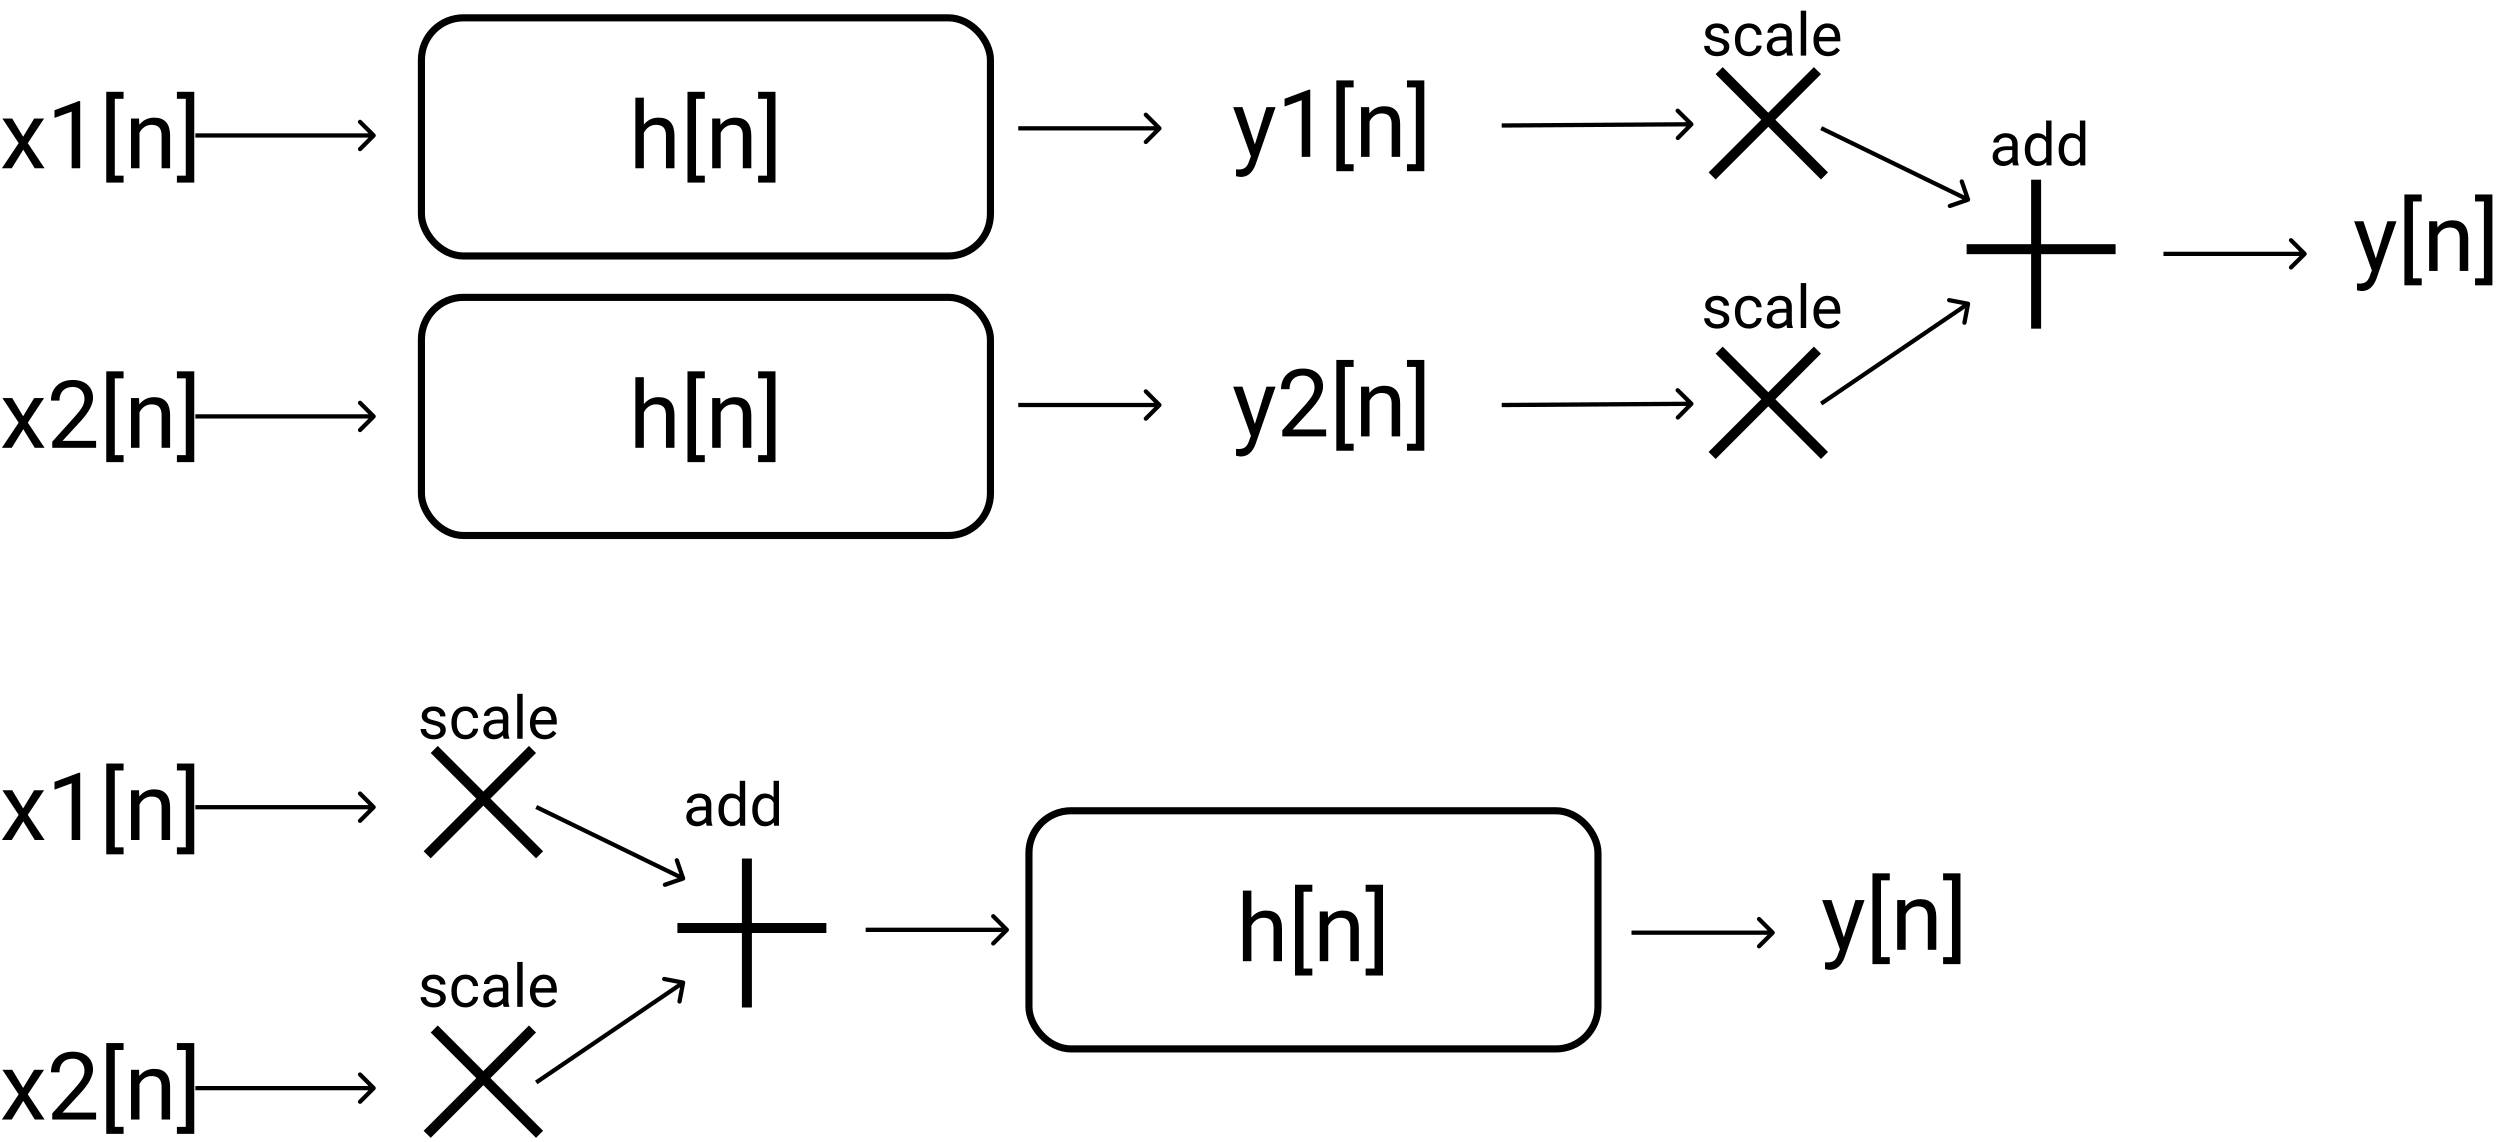 <svg width="1753" height="801" viewBox="0 0 1753 801" fill="none" xmlns="http://www.w3.org/2000/svg">
<path d="M16.21 291.86L23.944 279.131H30.905L19.497 296.372L31.26 314H24.363L16.307 300.948L8.25 314H1.321L13.084 296.372L1.676 279.131H8.572L16.21 291.86ZM67.386 314H36.642V309.714L52.884 291.667C55.29 288.938 56.944 286.726 57.847 285.028C58.77 283.31 59.232 281.537 59.232 279.711C59.232 277.262 58.491 275.253 57.009 273.685C55.526 272.116 53.55 271.332 51.079 271.332C48.114 271.332 45.805 272.181 44.15 273.878C42.518 275.554 41.701 277.896 41.701 280.903H35.739C35.739 276.585 37.125 273.094 39.897 270.43C42.69 267.766 46.417 266.434 51.079 266.434C55.44 266.434 58.889 267.583 61.424 269.882C63.959 272.159 65.227 275.199 65.227 279.002C65.227 283.621 62.283 289.121 56.397 295.502L43.828 309.134H67.386V314ZM86.657 265.273H80.502V319.156H86.657V324.055H74.508V260.375H86.657V265.273ZM97.485 279.131L97.679 283.514C100.343 280.162 103.823 278.486 108.12 278.486C115.489 278.486 119.206 282.644 119.271 290.958V314H113.309V290.926C113.287 288.412 112.707 286.554 111.568 285.351C110.451 284.147 108.7 283.546 106.315 283.546C104.382 283.546 102.685 284.062 101.224 285.093C99.763 286.124 98.624 287.478 97.808 289.153V314H91.846V279.131H97.485ZM124.04 260.375H136.222V324.055H124.04V319.156H130.26V265.273H124.04V260.375Z" fill="black"/>
<path d="M1665.92 181.267L1674.04 155.131H1680.42L1666.4 195.382C1664.23 201.183 1660.79 204.083 1656.06 204.083L1654.93 203.986L1652.71 203.567V198.733L1654.32 198.862C1656.34 198.862 1657.91 198.454 1659.02 197.638C1660.16 196.821 1661.1 195.328 1661.83 193.158L1663.15 189.613L1650.71 155.131H1657.22L1665.92 181.267ZM1698.11 141.273H1691.96V195.156H1698.11V200.055H1685.96V136.375H1698.11V141.273ZM1708.94 155.131L1709.14 159.514C1711.8 156.162 1715.28 154.486 1719.58 154.486C1726.95 154.486 1730.66 158.644 1730.73 166.958V190H1724.77V166.926C1724.74 164.412 1724.16 162.554 1723.03 161.351C1721.91 160.147 1720.16 159.546 1717.77 159.546C1715.84 159.546 1714.14 160.062 1712.68 161.093C1711.22 162.124 1710.08 163.478 1709.26 165.153V190H1703.3V155.131H1708.94ZM1735.5 136.375H1747.68V200.055H1735.5V195.156H1741.72V141.273H1735.5V136.375Z" fill="black"/>
<path d="M451.474 283.353C454.116 280.108 457.554 278.486 461.786 278.486C469.155 278.486 472.872 282.644 472.937 290.958V314H466.975V290.926C466.953 288.412 466.373 286.554 465.234 285.351C464.117 284.147 462.366 283.546 459.981 283.546C458.048 283.546 456.351 284.062 454.89 285.093C453.429 286.124 452.29 287.478 451.474 289.153V314H445.512V264.5H451.474V283.353ZM494.206 265.273H488.051V319.156H494.206V324.055H482.057V260.375H494.206V265.273ZM505.034 279.131L505.228 283.514C507.892 280.162 511.372 278.486 515.669 278.486C523.038 278.486 526.755 282.644 526.819 290.958V314H520.857V290.926C520.836 288.412 520.256 286.554 519.117 285.351C518 284.147 516.249 283.546 513.864 283.546C511.931 283.546 510.233 284.062 508.772 285.093C507.312 286.124 506.173 287.478 505.356 289.153V314H499.395V279.131H505.034ZM531.589 260.375H543.771V324.055H531.589V319.156H537.809V265.273H531.589V260.375Z" fill="black"/>
<path d="M879.92 297.267L888.041 271.131H894.422L880.403 311.382C878.233 317.183 874.785 320.083 870.059 320.083L868.931 319.986L866.707 319.567V314.733L868.318 314.862C870.338 314.862 871.906 314.454 873.023 313.638C874.162 312.821 875.097 311.328 875.827 309.158L877.148 305.613L864.709 271.131H871.219L879.92 297.267ZM929.903 306H899.159V301.714L915.401 283.667C917.808 280.938 919.462 278.726 920.364 277.028C921.288 275.31 921.75 273.537 921.75 271.711C921.75 269.262 921.009 267.253 919.526 265.685C918.044 264.116 916.067 263.332 913.597 263.332C910.632 263.332 908.322 264.181 906.668 265.878C905.035 267.554 904.219 269.896 904.219 272.903H898.257C898.257 268.585 899.643 265.094 902.414 262.43C905.207 259.766 908.935 258.434 913.597 258.434C917.958 258.434 921.406 259.583 923.941 261.882C926.477 264.159 927.744 267.199 927.744 271.002C927.744 275.621 924.801 281.121 918.914 287.502L906.346 301.134H929.903V306ZM949.175 257.273H943.02V311.156H949.175V316.055H937.025V252.375H949.175V257.273ZM960.003 271.131L960.196 275.514C962.86 272.162 966.341 270.486 970.638 270.486C978.007 270.486 981.724 274.644 981.788 282.958V306H975.826V282.926C975.805 280.412 975.225 278.554 974.086 277.351C972.969 276.147 971.218 275.546 968.833 275.546C966.899 275.546 965.202 276.062 963.741 277.093C962.28 278.124 961.142 279.478 960.325 281.153V306H954.363V271.131H960.003ZM986.558 252.375H998.739V316.055H986.558V311.156H992.777V257.273H986.558V252.375Z" fill="black"/>
<rect x="295.5" y="208.5" width="399" height="167" rx="29.5" stroke="black" stroke-width="5"/>
<path d="M263.061 293.061C263.646 292.475 263.646 291.525 263.061 290.939L253.515 281.393C252.929 280.808 251.979 280.808 251.393 281.393C250.808 281.979 250.808 282.929 251.393 283.515L259.879 292L251.393 300.485C250.808 301.071 250.808 302.021 251.393 302.607C251.979 303.192 252.929 303.192 253.515 302.607L263.061 293.061ZM137 293.5H262V290.5H137V293.5Z" fill="black"/>
<path d="M814.061 285.061C814.646 284.475 814.646 283.525 814.061 282.939L804.515 273.393C803.929 272.808 802.979 272.808 802.393 273.393C801.808 273.979 801.808 274.929 802.393 275.515L810.879 284L802.393 292.485C801.808 293.071 801.808 294.021 802.393 294.607C802.979 295.192 803.929 295.192 804.515 294.607L814.061 285.061ZM714 285.5H813V282.5H714V285.5Z" fill="black"/>
<path d="M1617.06 179.061C1617.65 178.475 1617.65 177.525 1617.06 176.939L1607.51 167.393C1606.93 166.808 1605.98 166.808 1605.39 167.393C1604.81 167.979 1604.81 168.929 1605.39 169.515L1613.88 178L1605.39 186.485C1604.81 187.071 1604.81 188.021 1605.39 188.607C1605.98 189.192 1606.93 189.192 1607.51 188.607L1617.06 179.061ZM1517 179.5H1616V176.5H1517V179.5Z" fill="black"/>
<path d="M16.21 95.86L23.944 83.131H30.905L19.497 100.372L31.26 118H24.363L16.307 104.948L8.25 118H1.321L13.084 100.372L1.676 83.131H8.572L16.21 95.86ZM56.235 118H50.241V78.265L38.221 82.68V77.266L55.301 70.853H56.235V118ZM86.657 69.273H80.502V123.156H86.657V128.055H74.508V64.375H86.657V69.273ZM97.485 83.131L97.679 87.514C100.343 84.162 103.823 82.486 108.12 82.486C115.489 82.486 119.206 86.644 119.271 94.958V118H113.309V94.926C113.287 92.412 112.707 90.554 111.568 89.351C110.451 88.147 108.7 87.546 106.315 87.546C104.382 87.546 102.685 88.061 101.224 89.093C99.763 90.124 98.624 91.478 97.808 93.153V118H91.846V83.131H97.485ZM124.04 64.375H136.222V128.055H124.04V123.156H130.26V69.273H124.04V64.375Z" fill="black"/>
<path d="M451.474 87.353C454.116 84.108 457.554 82.486 461.786 82.486C469.155 82.486 472.872 86.644 472.937 94.958V118H466.975V94.926C466.953 92.412 466.373 90.554 465.234 89.351C464.117 88.147 462.366 87.546 459.981 87.546C458.048 87.546 456.351 88.061 454.89 89.093C453.429 90.124 452.29 91.478 451.474 93.153V118H445.512V68.5H451.474V87.353ZM494.206 69.273H488.051V123.156H494.206V128.055H482.057V64.375H494.206V69.273ZM505.034 83.131L505.228 87.514C507.892 84.162 511.372 82.486 515.669 82.486C523.038 82.486 526.755 86.644 526.819 94.958V118H520.857V94.926C520.836 92.412 520.256 90.554 519.117 89.351C518 88.147 516.249 87.546 513.864 87.546C511.931 87.546 510.233 88.061 508.772 89.093C507.312 90.124 506.173 91.478 505.356 93.153V118H499.395V83.131H505.034ZM531.589 64.375H543.771V128.055H531.589V123.156H537.809V69.273H531.589V64.375Z" fill="black"/>
<path d="M879.92 101.267L888.041 75.131H894.422L880.403 115.382C878.233 121.183 874.785 124.083 870.059 124.083L868.931 123.986L866.707 123.567V118.733L868.318 118.862C870.338 118.862 871.906 118.454 873.023 117.638C874.162 116.821 875.097 115.328 875.827 113.158L877.148 109.613L864.709 75.131H871.219L879.92 101.267ZM918.753 110H912.759V70.265L900.738 74.68V69.266L917.818 62.852H918.753V110ZM949.175 61.273H943.02V115.156H949.175V120.055H937.025V56.375H949.175V61.273ZM960.003 75.131L960.196 79.514C962.86 76.162 966.341 74.486 970.638 74.486C978.007 74.486 981.724 78.644 981.788 86.958V110H975.826V86.926C975.805 84.412 975.225 82.554 974.086 81.351C972.969 80.147 971.218 79.546 968.833 79.546C966.899 79.546 965.202 80.061 963.741 81.093C962.28 82.124 961.142 83.478 960.325 85.153V110H954.363V75.131H960.003ZM986.558 56.375H998.739V120.055H986.558V115.156H992.777V61.273H986.558V56.375Z" fill="black"/>
<rect x="295.5" y="12.5" width="399" height="167" rx="29.5" stroke="black" stroke-width="5"/>
<path d="M263.061 96.061C263.646 95.475 263.646 94.525 263.061 93.939L253.515 84.393C252.929 83.808 251.979 83.808 251.393 84.393C250.808 84.979 250.808 85.929 251.393 86.515L259.879 95L251.393 103.485C250.808 104.071 250.808 105.021 251.393 105.607C251.979 106.192 252.929 106.192 253.515 105.607L263.061 96.061ZM137 96.5H262V93.5H137V96.5Z" fill="black"/>
<path d="M814.061 91.061C814.646 90.475 814.646 89.525 814.061 88.939L804.515 79.393C803.929 78.808 802.979 78.808 802.393 79.393C801.808 79.979 801.808 80.929 802.393 81.515L810.879 90L802.393 98.485C801.808 99.071 801.808 100.021 802.393 100.607C802.979 101.192 803.929 101.192 804.515 100.607L814.061 91.061ZM714 91.5H813V88.5H714V91.5Z" fill="black"/>
<path d="M1187.07 88.184C1187.65 87.595 1187.64 86.645 1187.05 86.063L1177.45 76.58C1176.86 75.998 1175.91 76.004 1175.33 76.594C1174.74 77.183 1174.75 78.133 1175.34 78.715L1183.88 87.145L1175.45 95.685C1174.87 96.275 1174.87 97.225 1175.46 97.806C1176.05 98.388 1177 98.382 1177.59 97.793L1187.07 88.184ZM1053.01 89.5L1186.01 88.631L1185.99 85.631L1052.99 86.5L1053.01 89.5Z" fill="black"/>
<path d="M1380.49 141.418C1381.27 141.148 1381.69 140.294 1381.42 139.51L1377.01 126.75C1376.74 125.967 1375.89 125.551 1375.1 125.821C1374.32 126.092 1373.91 126.946 1374.18 127.729L1378.09 139.072L1366.75 142.988C1365.97 143.258 1365.55 144.112 1365.82 144.895C1366.09 145.678 1366.95 146.094 1367.73 145.824L1380.49 141.418ZM1276.34 91.218L1379.34 141.349L1380.66 138.651L1277.66 88.52L1276.34 91.218Z" fill="black"/>
<path d="M1381.47 213.281C1381.63 212.467 1381.09 211.682 1380.28 211.527L1367.02 208.997C1366.21 208.842 1365.42 209.376 1365.27 210.189C1365.11 211.003 1365.64 211.789 1366.46 211.944L1378.25 214.192L1376 225.98C1375.84 226.794 1376.38 227.579 1377.19 227.734C1378 227.89 1378.79 227.356 1378.94 226.542L1381.47 213.281ZM1277.84 284.241L1380.84 214.241L1379.16 211.759L1276.16 281.759L1277.84 284.241Z" fill="black"/>
<line x1="1205.47" y1="49.525" x2="1279.33" y2="123.382" stroke="black" stroke-width="7"/>
<line x1="1200.53" y1="123.382" x2="1274.38" y2="49.525" stroke="black" stroke-width="7"/>
<path d="M1187.07 284.184C1187.65 283.595 1187.64 282.645 1187.05 282.063L1177.45 272.58C1176.86 271.998 1175.91 272.004 1175.33 272.594C1174.74 273.183 1174.75 274.133 1175.34 274.715L1183.88 283.145L1175.45 291.685C1174.87 292.275 1174.87 293.224 1175.46 293.806C1176.05 294.388 1177 294.382 1177.59 293.793L1187.07 284.184ZM1053.01 285.5L1186.01 284.631L1185.99 281.631L1052.99 282.5L1053.01 285.5Z" fill="black"/>
<line x1="1205.47" y1="245.525" x2="1279.33" y2="319.382" stroke="black" stroke-width="7"/>
<line x1="1200.53" y1="319.382" x2="1274.38" y2="245.525" stroke="black" stroke-width="7"/>
<line x1="475" y1="650.725" x2="579.45" y2="650.725" stroke="black" stroke-width="7"/>
<line x1="523.725" y1="706.45" x2="523.725" y2="602" stroke="black" stroke-width="7"/>
<line x1="1379" y1="174.725" x2="1483.45" y2="174.725" stroke="black" stroke-width="7"/>
<line x1="1427.72" y1="230.45" x2="1427.72" y2="126" stroke="black" stroke-width="7"/>
<path d="M16.21 762.86L23.944 750.131H30.905L19.497 767.372L31.26 785H24.363L16.307 771.948L8.25 785H1.321L13.084 767.372L1.676 750.131H8.572L16.21 762.86ZM67.386 785H36.642V780.714L52.884 762.667C55.29 759.938 56.944 757.726 57.847 756.028C58.77 754.31 59.232 752.537 59.232 750.711C59.232 748.262 58.491 746.253 57.009 744.685C55.526 743.116 53.55 742.332 51.079 742.332C48.114 742.332 45.805 743.181 44.15 744.878C42.518 746.554 41.701 748.896 41.701 751.903H35.739C35.739 747.585 37.125 744.094 39.897 741.43C42.69 738.766 46.417 737.434 51.079 737.434C55.44 737.434 58.889 738.583 61.424 740.882C63.959 743.159 65.227 746.199 65.227 750.002C65.227 754.621 62.283 760.121 56.397 766.502L43.828 780.134H67.386V785ZM86.657 736.273H80.502V790.156H86.657V795.055H74.508V731.375H86.657V736.273ZM97.485 750.131L97.679 754.514C100.343 751.162 103.823 749.486 108.12 749.486C115.489 749.486 119.206 753.644 119.271 761.958V785H113.309V761.926C113.287 759.412 112.707 757.554 111.568 756.351C110.451 755.147 108.7 754.546 106.315 754.546C104.382 754.546 102.685 755.062 101.224 756.093C99.763 757.124 98.624 758.478 97.808 760.153V785H91.846V750.131H97.485ZM124.04 731.375H136.222V795.055H124.04V790.156H130.26V736.273H124.04V731.375Z" fill="black"/>
<path d="M1292.92 657.267L1301.04 631.131H1307.42L1293.4 671.382C1291.23 677.183 1287.79 680.083 1283.06 680.083L1281.93 679.986L1279.71 679.567V674.733L1281.32 674.862C1283.34 674.862 1284.91 674.454 1286.02 673.638C1287.16 672.821 1288.1 671.328 1288.83 669.158L1290.15 665.613L1277.71 631.131H1284.22L1292.92 657.267ZM1325.11 617.273H1318.96V671.156H1325.11V676.055H1312.96V612.375H1325.11V617.273ZM1335.94 631.131L1336.14 635.514C1338.8 632.162 1342.28 630.486 1346.58 630.486C1353.95 630.486 1357.66 634.644 1357.73 642.958V666H1351.77V642.926C1351.74 640.412 1351.16 638.554 1350.03 637.351C1348.91 636.147 1347.16 635.546 1344.77 635.546C1342.84 635.546 1341.14 636.062 1339.68 637.093C1338.22 638.124 1337.08 639.478 1336.26 641.153V666H1330.3V631.131H1335.94ZM1362.5 612.375H1374.68V676.055H1362.5V671.156H1368.72V617.273H1362.5V612.375Z" fill="black"/>
<path d="M495.57 579C495.352 578.562 495.174 577.783 495.037 576.662C493.273 578.494 491.168 579.41 488.721 579.41C486.533 579.41 484.735 578.795 483.327 577.564C481.933 576.32 481.235 574.748 481.235 572.848C481.235 570.537 482.11 568.746 483.86 567.475C485.624 566.189 488.099 565.547 491.284 565.547H494.976V563.804C494.976 562.478 494.579 561.425 493.786 560.646C492.993 559.853 491.824 559.456 490.279 559.456C488.926 559.456 487.791 559.798 486.875 560.481C485.959 561.165 485.501 561.992 485.501 562.963H481.687C481.687 561.855 482.076 560.789 482.855 559.764C483.648 558.725 484.715 557.904 486.055 557.303C487.408 556.701 488.892 556.4 490.505 556.4C493.062 556.4 495.064 557.043 496.514 558.328C497.963 559.6 498.715 561.356 498.77 563.599V573.812C498.77 575.849 499.029 577.469 499.549 578.672V579H495.57ZM489.274 576.108C490.464 576.108 491.592 575.801 492.658 575.186C493.725 574.57 494.497 573.771 494.976 572.786V568.233H492.002C487.354 568.233 485.029 569.594 485.029 572.314C485.029 573.504 485.426 574.434 486.219 575.104C487.012 575.773 488.03 576.108 489.274 576.108ZM503.794 567.721C503.794 564.316 504.601 561.582 506.214 559.518C507.827 557.439 509.939 556.4 512.551 556.4C515.148 556.4 517.206 557.289 518.724 559.066V547.5H522.518V579H519.031L518.847 576.621C517.329 578.48 515.217 579.41 512.51 579.41C509.939 579.41 507.841 578.357 506.214 576.252C504.601 574.146 503.794 571.398 503.794 568.008V567.721ZM507.588 568.151C507.588 570.667 508.107 572.636 509.146 574.058C510.186 575.479 511.621 576.19 513.453 576.19C515.859 576.19 517.616 575.11 518.724 572.95V562.758C517.589 560.666 515.846 559.62 513.494 559.62C511.635 559.62 510.186 560.338 509.146 561.773C508.107 563.209 507.588 565.335 507.588 568.151ZM527.501 567.721C527.501 564.316 528.308 561.582 529.921 559.518C531.534 557.439 533.646 556.4 536.258 556.4C538.855 556.4 540.913 557.289 542.431 559.066V547.5H546.225V579H542.738L542.554 576.621C541.036 578.48 538.924 579.41 536.217 579.41C533.646 579.41 531.548 578.357 529.921 576.252C528.308 574.146 527.501 571.398 527.501 568.008V567.721ZM531.295 568.151C531.295 570.667 531.814 572.636 532.854 574.058C533.893 575.479 535.328 576.19 537.16 576.19C539.566 576.19 541.323 575.11 542.431 572.95V562.758C541.296 560.666 539.553 559.62 537.201 559.62C535.342 559.62 533.893 560.338 532.854 561.773C531.814 563.209 531.295 565.335 531.295 568.151Z" fill="black"/>
<path d="M1411.57 116C1411.35 115.562 1411.17 114.783 1411.04 113.662C1409.27 115.494 1407.17 116.41 1404.72 116.41C1402.53 116.41 1400.74 115.795 1399.33 114.564C1397.93 113.32 1397.24 111.748 1397.24 109.848C1397.24 107.537 1398.11 105.746 1399.86 104.475C1401.62 103.189 1404.1 102.547 1407.28 102.547H1410.98V100.804C1410.98 99.478 1410.58 98.425 1409.79 97.645C1408.99 96.853 1407.82 96.456 1406.28 96.456C1404.93 96.456 1403.79 96.798 1402.88 97.481C1401.96 98.165 1401.5 98.992 1401.5 99.963H1397.69C1397.69 98.856 1398.08 97.789 1398.86 96.764C1399.65 95.725 1400.71 94.904 1402.05 94.303C1403.41 93.701 1404.89 93.4 1406.5 93.4C1409.06 93.4 1411.06 94.043 1412.51 95.328C1413.96 96.6 1414.71 98.356 1414.77 100.599V110.812C1414.77 112.849 1415.03 114.469 1415.55 115.672V116H1411.57ZM1405.27 113.108C1406.46 113.108 1407.59 112.801 1408.66 112.186C1409.72 111.57 1410.5 110.771 1410.98 109.786V105.233H1408C1403.35 105.233 1401.03 106.594 1401.03 109.314C1401.03 110.504 1401.43 111.434 1402.22 112.104C1403.01 112.773 1404.03 113.108 1405.27 113.108ZM1419.79 104.721C1419.79 101.316 1420.6 98.582 1422.21 96.518C1423.83 94.439 1425.94 93.4 1428.55 93.4C1431.15 93.4 1433.21 94.289 1434.72 96.066V84.5H1438.52V116H1435.03L1434.85 113.621C1433.33 115.48 1431.22 116.41 1428.51 116.41C1425.94 116.41 1423.84 115.357 1422.21 113.252C1420.6 111.146 1419.79 108.398 1419.79 105.008V104.721ZM1423.59 105.151C1423.59 107.667 1424.11 109.636 1425.15 111.058C1426.19 112.479 1427.62 113.19 1429.45 113.19C1431.86 113.19 1433.62 112.11 1434.72 109.95V99.758C1433.59 97.666 1431.85 96.62 1429.49 96.62C1427.63 96.62 1426.19 97.338 1425.15 98.773C1424.11 100.209 1423.59 102.335 1423.59 105.151ZM1443.5 104.721C1443.5 101.316 1444.31 98.582 1445.92 96.518C1447.53 94.439 1449.65 93.4 1452.26 93.4C1454.86 93.4 1456.91 94.289 1458.43 96.066V84.5H1462.22V116H1458.74L1458.55 113.621C1457.04 115.48 1454.92 116.41 1452.22 116.41C1449.65 116.41 1447.55 115.357 1445.92 113.252C1444.31 111.146 1443.5 108.398 1443.5 105.008V104.721ZM1447.29 105.151C1447.29 107.667 1447.81 109.636 1448.85 111.058C1449.89 112.479 1451.33 113.19 1453.16 113.19C1455.57 113.19 1457.32 112.11 1458.43 109.95V99.758C1457.3 97.666 1455.55 96.62 1453.2 96.62C1451.34 96.62 1449.89 97.338 1448.85 98.773C1447.81 100.209 1447.29 102.335 1447.29 105.151Z" fill="black"/>
<path d="M1208.79 33.114C1208.79 32.089 1208.4 31.296 1207.62 30.735C1206.86 30.161 1205.51 29.669 1203.58 29.259C1201.67 28.849 1200.14 28.356 1199.01 27.782C1197.89 27.208 1197.05 26.524 1196.51 25.731C1195.97 24.939 1195.71 23.995 1195.71 22.901C1195.71 21.083 1196.47 19.545 1198 18.287C1199.55 17.029 1201.52 16.4 1203.91 16.4C1206.43 16.4 1208.46 17.05 1210.02 18.349C1211.59 19.648 1212.38 21.309 1212.38 23.332H1208.57C1208.57 22.293 1208.12 21.398 1207.23 20.645C1206.36 19.894 1205.25 19.518 1203.91 19.518C1202.53 19.518 1201.45 19.818 1200.67 20.42C1199.89 21.021 1199.5 21.808 1199.5 22.778C1199.5 23.694 1199.86 24.385 1200.59 24.85C1201.31 25.314 1202.62 25.759 1204.5 26.183C1206.41 26.606 1207.94 27.112 1209.12 27.7C1210.29 28.288 1211.16 28.999 1211.72 29.833C1212.3 30.653 1212.58 31.658 1212.58 32.848C1212.58 34.83 1211.79 36.423 1210.21 37.626C1208.62 38.815 1206.56 39.41 1204.03 39.41C1202.26 39.41 1200.68 39.096 1199.32 38.467C1197.95 37.838 1196.88 36.963 1196.1 35.842C1195.33 34.707 1194.95 33.483 1194.95 32.171H1198.74C1198.81 33.442 1199.32 34.454 1200.26 35.206C1201.22 35.944 1202.47 36.313 1204.03 36.313C1205.47 36.313 1206.62 36.026 1207.48 35.452C1208.35 34.864 1208.79 34.085 1208.79 33.114ZM1226.43 36.313C1227.78 36.313 1228.96 35.903 1229.98 35.083C1230.99 34.263 1231.55 33.237 1231.66 32.007H1235.25C1235.18 33.278 1234.74 34.488 1233.93 35.637C1233.13 36.785 1232.05 37.701 1230.69 38.385C1229.35 39.068 1227.93 39.41 1226.43 39.41C1223.41 39.41 1221 38.405 1219.21 36.395C1217.43 34.372 1216.54 31.61 1216.54 28.11V27.475C1216.54 25.314 1216.94 23.394 1217.73 21.712C1218.53 20.03 1219.66 18.725 1221.14 17.795C1222.63 16.865 1224.38 16.4 1226.41 16.4C1228.9 16.4 1230.96 17.145 1232.6 18.636C1234.25 20.126 1235.14 22.061 1235.25 24.439H1231.66C1231.55 23.004 1231 21.828 1230.02 20.912C1229.05 19.982 1227.84 19.518 1226.41 19.518C1224.48 19.518 1222.98 20.215 1221.92 21.609C1220.86 22.99 1220.34 24.993 1220.34 27.618V28.336C1220.34 30.893 1220.86 32.861 1221.92 34.242C1222.97 35.623 1224.47 36.313 1226.43 36.313ZM1253.21 39C1252.99 38.562 1252.81 37.783 1252.68 36.662C1250.91 38.494 1248.81 39.41 1246.36 39.41C1244.17 39.41 1242.38 38.795 1240.97 37.565C1239.57 36.32 1238.88 34.748 1238.88 32.848C1238.88 30.537 1239.75 28.746 1241.5 27.475C1243.26 26.189 1245.74 25.547 1248.92 25.547H1252.62V23.804C1252.62 22.477 1252.22 21.425 1251.43 20.645C1250.63 19.852 1249.46 19.456 1247.92 19.456C1246.57 19.456 1245.43 19.798 1244.52 20.481C1243.6 21.165 1243.14 21.992 1243.14 22.963H1239.33C1239.33 21.855 1239.72 20.789 1240.5 19.764C1241.29 18.725 1242.36 17.904 1243.7 17.303C1245.05 16.701 1246.53 16.4 1248.15 16.4C1250.7 16.4 1252.71 17.043 1254.15 18.328C1255.6 19.6 1256.36 21.356 1256.41 23.599V33.812C1256.41 35.849 1256.67 37.469 1257.19 38.672V39H1253.21ZM1246.92 36.108C1248.1 36.108 1249.23 35.801 1250.3 35.185C1251.37 34.57 1252.14 33.77 1252.62 32.786V28.233H1249.64C1244.99 28.233 1242.67 29.594 1242.67 32.315C1242.67 33.504 1243.07 34.434 1243.86 35.103C1244.65 35.773 1245.67 36.108 1246.92 36.108ZM1266.48 39H1262.69V7.5H1266.48V39ZM1281.78 39.41C1278.77 39.41 1276.32 38.426 1274.44 36.457C1272.55 34.475 1271.61 31.829 1271.61 28.52V27.823C1271.61 25.622 1272.02 23.66 1272.86 21.938C1273.71 20.201 1274.88 18.848 1276.38 17.877C1277.9 16.893 1279.54 16.4 1281.31 16.4C1284.19 16.4 1286.43 17.351 1288.03 19.251C1289.63 21.151 1290.43 23.872 1290.43 27.413V28.992H1275.4C1275.46 31.18 1276.09 32.95 1277.31 34.304C1278.54 35.644 1280.1 36.313 1281.98 36.313C1283.32 36.313 1284.46 36.04 1285.39 35.493C1286.32 34.946 1287.13 34.222 1287.83 33.319L1290.15 35.124C1288.29 37.981 1285.5 39.41 1281.78 39.41ZM1281.31 19.518C1279.78 19.518 1278.49 20.078 1277.45 21.199C1276.41 22.307 1275.77 23.865 1275.52 25.875H1286.64V25.588C1286.53 23.66 1286.01 22.17 1285.08 21.117C1284.15 20.051 1282.89 19.518 1281.31 19.518Z" fill="black"/>
<path d="M308.791 700.114C308.791 699.089 308.401 698.296 307.622 697.735C306.856 697.161 305.51 696.669 303.582 696.259C301.668 695.849 300.144 695.356 299.009 694.782C297.888 694.208 297.054 693.524 296.507 692.731C295.974 691.938 295.707 690.995 295.707 689.901C295.707 688.083 296.473 686.545 298.004 685.287C299.549 684.029 301.518 683.4 303.91 683.4C306.426 683.4 308.463 684.05 310.021 685.349C311.594 686.647 312.38 688.309 312.38 690.332H308.565C308.565 689.293 308.121 688.397 307.232 687.646C306.357 686.894 305.25 686.518 303.91 686.518C302.529 686.518 301.449 686.818 300.67 687.42C299.891 688.021 299.501 688.808 299.501 689.778C299.501 690.694 299.863 691.385 300.588 691.85C301.312 692.314 302.618 692.759 304.505 693.183C306.405 693.606 307.943 694.112 309.119 694.7C310.295 695.288 311.163 695.999 311.724 696.833C312.298 697.653 312.585 698.658 312.585 699.848C312.585 701.83 311.792 703.423 310.206 704.626C308.62 705.815 306.562 706.41 304.033 706.41C302.256 706.41 300.684 706.096 299.316 705.467C297.949 704.838 296.876 703.963 296.097 702.842C295.331 701.707 294.948 700.483 294.948 699.171H298.742C298.811 700.442 299.316 701.454 300.26 702.206C301.217 702.944 302.475 703.313 304.033 703.313C305.469 703.313 306.617 703.026 307.479 702.452C308.354 701.864 308.791 701.085 308.791 700.114ZM326.428 703.313C327.781 703.313 328.964 702.903 329.976 702.083C330.987 701.263 331.548 700.237 331.657 699.007H335.246C335.178 700.278 334.74 701.488 333.934 702.637C333.127 703.785 332.047 704.701 330.693 705.385C329.354 706.068 327.932 706.41 326.428 706.41C323.406 706.41 321 705.405 319.209 703.396C317.432 701.372 316.543 698.61 316.543 695.11V694.475C316.543 692.314 316.939 690.394 317.732 688.712C318.525 687.03 319.66 685.725 321.137 684.795C322.627 683.865 324.384 683.4 326.407 683.4C328.896 683.4 330.96 684.146 332.601 685.636C334.255 687.126 335.137 689.061 335.246 691.439H331.657C331.548 690.004 331.001 688.828 330.017 687.912C329.046 686.982 327.843 686.518 326.407 686.518C324.479 686.518 322.982 687.215 321.916 688.609C320.863 689.99 320.337 691.993 320.337 694.618V695.336C320.337 697.893 320.863 699.861 321.916 701.242C322.969 702.623 324.473 703.313 326.428 703.313ZM353.211 706C352.992 705.562 352.814 704.783 352.678 703.662C350.914 705.494 348.809 706.41 346.361 706.41C344.174 706.41 342.376 705.795 340.968 704.564C339.573 703.32 338.876 701.748 338.876 699.848C338.876 697.537 339.751 695.746 341.501 694.475C343.265 693.189 345.739 692.547 348.925 692.547H352.616V690.804C352.616 689.478 352.22 688.425 351.427 687.646C350.634 686.853 349.465 686.456 347.92 686.456C346.566 686.456 345.432 686.798 344.516 687.481C343.6 688.165 343.142 688.992 343.142 689.963H339.327C339.327 688.855 339.717 687.789 340.496 686.764C341.289 685.725 342.355 684.904 343.695 684.303C345.049 683.701 346.532 683.4 348.146 683.4C350.702 683.4 352.705 684.043 354.154 685.328C355.604 686.6 356.355 688.356 356.41 690.599V700.812C356.41 702.849 356.67 704.469 357.189 705.672V706H353.211ZM346.915 703.108C348.104 703.108 349.232 702.801 350.299 702.186C351.365 701.57 352.138 700.771 352.616 699.786V695.233H349.643C344.994 695.233 342.67 696.594 342.67 699.314C342.67 700.504 343.066 701.434 343.859 702.104C344.652 702.773 345.671 703.108 346.915 703.108ZM366.479 706H362.686V674.5H366.479V706ZM381.778 706.41C378.771 706.41 376.323 705.426 374.437 703.457C372.55 701.475 371.606 698.829 371.606 695.521V694.823C371.606 692.622 372.023 690.66 372.857 688.938C373.705 687.201 374.881 685.848 376.385 684.877C377.902 683.893 379.543 683.4 381.307 683.4C384.191 683.4 386.434 684.351 388.033 686.251C389.633 688.151 390.433 690.872 390.433 694.413V695.992H375.4C375.455 698.18 376.091 699.95 377.308 701.304C378.538 702.644 380.097 703.313 381.983 703.313C383.323 703.313 384.458 703.04 385.388 702.493C386.317 701.946 387.131 701.222 387.828 700.319L390.146 702.124C388.286 704.981 385.497 706.41 381.778 706.41ZM381.307 686.518C379.775 686.518 378.49 687.078 377.451 688.199C376.412 689.307 375.77 690.865 375.523 692.875H386.639V692.588C386.529 690.66 386.01 689.17 385.08 688.117C384.15 687.051 382.893 686.518 381.307 686.518Z" fill="black"/>
<path d="M1208.79 224.114C1208.79 223.089 1208.4 222.296 1207.62 221.735C1206.86 221.161 1205.51 220.669 1203.58 220.259C1201.67 219.849 1200.14 219.356 1199.01 218.782C1197.89 218.208 1197.05 217.524 1196.51 216.731C1195.97 215.938 1195.71 214.995 1195.71 213.901C1195.71 212.083 1196.47 210.545 1198 209.287C1199.55 208.029 1201.52 207.4 1203.91 207.4C1206.43 207.4 1208.46 208.05 1210.02 209.349C1211.59 210.647 1212.38 212.309 1212.38 214.332H1208.57C1208.57 213.293 1208.12 212.397 1207.23 211.646C1206.36 210.894 1205.25 210.518 1203.91 210.518C1202.53 210.518 1201.45 210.818 1200.67 211.42C1199.89 212.021 1199.5 212.808 1199.5 213.778C1199.5 214.694 1199.86 215.385 1200.59 215.85C1201.31 216.314 1202.62 216.759 1204.5 217.183C1206.41 217.606 1207.94 218.112 1209.12 218.7C1210.29 219.288 1211.16 219.999 1211.72 220.833C1212.3 221.653 1212.58 222.658 1212.58 223.848C1212.58 225.83 1211.79 227.423 1210.21 228.626C1208.62 229.815 1206.56 230.41 1204.03 230.41C1202.26 230.41 1200.68 230.096 1199.32 229.467C1197.95 228.838 1196.88 227.963 1196.1 226.842C1195.33 225.707 1194.95 224.483 1194.95 223.171H1198.74C1198.81 224.442 1199.32 225.454 1200.26 226.206C1201.22 226.944 1202.47 227.313 1204.03 227.313C1205.47 227.313 1206.62 227.026 1207.48 226.452C1208.35 225.864 1208.79 225.085 1208.79 224.114ZM1226.43 227.313C1227.78 227.313 1228.96 226.903 1229.98 226.083C1230.99 225.263 1231.55 224.237 1231.66 223.007H1235.25C1235.18 224.278 1234.74 225.488 1233.93 226.637C1233.13 227.785 1232.05 228.701 1230.69 229.385C1229.35 230.068 1227.93 230.41 1226.43 230.41C1223.41 230.41 1221 229.405 1219.21 227.396C1217.43 225.372 1216.54 222.61 1216.54 219.11V218.475C1216.54 216.314 1216.94 214.394 1217.73 212.712C1218.53 211.03 1219.66 209.725 1221.14 208.795C1222.63 207.865 1224.38 207.4 1226.41 207.4C1228.9 207.4 1230.96 208.146 1232.6 209.636C1234.25 211.126 1235.14 213.061 1235.25 215.439H1231.66C1231.55 214.004 1231 212.828 1230.02 211.912C1229.05 210.982 1227.84 210.518 1226.41 210.518C1224.48 210.518 1222.98 211.215 1221.92 212.609C1220.86 213.99 1220.34 215.993 1220.34 218.618V219.336C1220.34 221.893 1220.86 223.861 1221.92 225.242C1222.97 226.623 1224.47 227.313 1226.43 227.313ZM1253.21 230C1252.99 229.562 1252.81 228.783 1252.68 227.662C1250.91 229.494 1248.81 230.41 1246.36 230.41C1244.17 230.41 1242.38 229.795 1240.97 228.564C1239.57 227.32 1238.88 225.748 1238.88 223.848C1238.88 221.537 1239.75 219.746 1241.5 218.475C1243.26 217.189 1245.74 216.547 1248.92 216.547H1252.62V214.804C1252.62 213.478 1252.22 212.425 1251.43 211.646C1250.63 210.853 1249.46 210.456 1247.92 210.456C1246.57 210.456 1245.43 210.798 1244.52 211.481C1243.6 212.165 1243.14 212.992 1243.14 213.963H1239.33C1239.33 212.855 1239.72 211.789 1240.5 210.764C1241.29 209.725 1242.36 208.904 1243.7 208.303C1245.05 207.701 1246.53 207.4 1248.15 207.4C1250.7 207.4 1252.71 208.043 1254.15 209.328C1255.6 210.6 1256.36 212.356 1256.41 214.599V224.812C1256.41 226.849 1256.67 228.469 1257.19 229.672V230H1253.21ZM1246.92 227.108C1248.1 227.108 1249.23 226.801 1250.3 226.186C1251.37 225.57 1252.14 224.771 1252.62 223.786V219.233H1249.64C1244.99 219.233 1242.67 220.594 1242.67 223.314C1242.67 224.504 1243.07 225.434 1243.86 226.104C1244.65 226.773 1245.67 227.108 1246.92 227.108ZM1266.48 230H1262.69V198.5H1266.48V230ZM1281.78 230.41C1278.77 230.41 1276.32 229.426 1274.44 227.457C1272.55 225.475 1271.61 222.829 1271.61 219.521V218.823C1271.61 216.622 1272.02 214.66 1272.86 212.938C1273.71 211.201 1274.88 209.848 1276.38 208.877C1277.9 207.893 1279.54 207.4 1281.31 207.4C1284.19 207.4 1286.43 208.351 1288.03 210.251C1289.63 212.151 1290.43 214.872 1290.43 218.413V219.992H1275.4C1275.46 222.18 1276.09 223.95 1277.31 225.304C1278.54 226.644 1280.1 227.313 1281.98 227.313C1283.32 227.313 1284.46 227.04 1285.39 226.493C1286.32 225.946 1287.13 225.222 1287.83 224.319L1290.15 226.124C1288.29 228.981 1285.5 230.41 1281.78 230.41ZM1281.31 210.518C1279.78 210.518 1278.49 211.078 1277.45 212.199C1276.41 213.307 1275.77 214.865 1275.52 216.875H1286.64V216.588C1286.53 214.66 1286.01 213.17 1285.08 212.117C1284.15 211.051 1282.89 210.518 1281.31 210.518Z" fill="black"/>
<path d="M308.791 512.114C308.791 511.089 308.401 510.296 307.622 509.735C306.856 509.161 305.51 508.669 303.582 508.259C301.668 507.849 300.144 507.356 299.009 506.782C297.888 506.208 297.054 505.524 296.507 504.731C295.974 503.938 295.707 502.995 295.707 501.901C295.707 500.083 296.473 498.545 298.004 497.287C299.549 496.029 301.518 495.4 303.91 495.4C306.426 495.4 308.463 496.05 310.021 497.349C311.594 498.647 312.38 500.309 312.38 502.332H308.565C308.565 501.293 308.121 500.397 307.232 499.646C306.357 498.894 305.25 498.518 303.91 498.518C302.529 498.518 301.449 498.818 300.67 499.42C299.891 500.021 299.501 500.808 299.501 501.778C299.501 502.694 299.863 503.385 300.588 503.85C301.312 504.314 302.618 504.759 304.505 505.183C306.405 505.606 307.943 506.112 309.119 506.7C310.295 507.288 311.163 507.999 311.724 508.833C312.298 509.653 312.585 510.658 312.585 511.848C312.585 513.83 311.792 515.423 310.206 516.626C308.62 517.815 306.562 518.41 304.033 518.41C302.256 518.41 300.684 518.096 299.316 517.467C297.949 516.838 296.876 515.963 296.097 514.842C295.331 513.707 294.948 512.483 294.948 511.171H298.742C298.811 512.442 299.316 513.454 300.26 514.206C301.217 514.944 302.475 515.313 304.033 515.313C305.469 515.313 306.617 515.026 307.479 514.452C308.354 513.864 308.791 513.085 308.791 512.114ZM326.428 515.313C327.781 515.313 328.964 514.903 329.976 514.083C330.987 513.263 331.548 512.237 331.657 511.007H335.246C335.178 512.278 334.74 513.488 333.934 514.637C333.127 515.785 332.047 516.701 330.693 517.385C329.354 518.068 327.932 518.41 326.428 518.41C323.406 518.41 321 517.405 319.209 515.396C317.432 513.372 316.543 510.61 316.543 507.11V506.475C316.543 504.314 316.939 502.394 317.732 500.712C318.525 499.03 319.66 497.725 321.137 496.795C322.627 495.865 324.384 495.4 326.407 495.4C328.896 495.4 330.96 496.146 332.601 497.636C334.255 499.126 335.137 501.061 335.246 503.439H331.657C331.548 502.004 331.001 500.828 330.017 499.912C329.046 498.982 327.843 498.518 326.407 498.518C324.479 498.518 322.982 499.215 321.916 500.609C320.863 501.99 320.337 503.993 320.337 506.618V507.336C320.337 509.893 320.863 511.861 321.916 513.242C322.969 514.623 324.473 515.313 326.428 515.313ZM353.211 518C352.992 517.562 352.814 516.783 352.678 515.662C350.914 517.494 348.809 518.41 346.361 518.41C344.174 518.41 342.376 517.795 340.968 516.564C339.573 515.32 338.876 513.748 338.876 511.848C338.876 509.537 339.751 507.746 341.501 506.475C343.265 505.189 345.739 504.547 348.925 504.547H352.616V502.804C352.616 501.478 352.22 500.425 351.427 499.646C350.634 498.853 349.465 498.456 347.92 498.456C346.566 498.456 345.432 498.798 344.516 499.481C343.6 500.165 343.142 500.992 343.142 501.963H339.327C339.327 500.855 339.717 499.789 340.496 498.764C341.289 497.725 342.355 496.904 343.695 496.303C345.049 495.701 346.532 495.4 348.146 495.4C350.702 495.4 352.705 496.043 354.154 497.328C355.604 498.6 356.355 500.356 356.41 502.599V512.812C356.41 514.849 356.67 516.469 357.189 517.672V518H353.211ZM346.915 515.108C348.104 515.108 349.232 514.801 350.299 514.186C351.365 513.57 352.138 512.771 352.616 511.786V507.233H349.643C344.994 507.233 342.67 508.594 342.67 511.314C342.67 512.504 343.066 513.434 343.859 514.104C344.652 514.773 345.671 515.108 346.915 515.108ZM366.479 518H362.686V486.5H366.479V518ZM381.778 518.41C378.771 518.41 376.323 517.426 374.437 515.457C372.55 513.475 371.606 510.829 371.606 507.521V506.823C371.606 504.622 372.023 502.66 372.857 500.938C373.705 499.201 374.881 497.848 376.385 496.877C377.902 495.893 379.543 495.4 381.307 495.4C384.191 495.4 386.434 496.351 388.033 498.251C389.633 500.151 390.433 502.872 390.433 506.413V507.992H375.4C375.455 510.18 376.091 511.95 377.308 513.304C378.538 514.644 380.097 515.313 381.983 515.313C383.323 515.313 384.458 515.04 385.388 514.493C386.317 513.946 387.131 513.222 387.828 512.319L390.146 514.124C388.286 516.981 385.497 518.41 381.778 518.41ZM381.307 498.518C379.775 498.518 378.49 499.078 377.451 500.199C376.412 501.307 375.77 502.865 375.523 504.875H386.639V504.588C386.529 502.66 386.01 501.17 385.08 500.117C384.15 499.051 382.893 498.518 381.307 498.518Z" fill="black"/>
<path d="M263.061 764.061C263.646 763.475 263.646 762.525 263.061 761.939L253.515 752.393C252.929 751.808 251.979 751.808 251.393 752.393C250.808 752.979 250.808 753.929 251.393 754.515L259.879 763L251.393 771.485C250.808 772.071 250.808 773.021 251.393 773.607C251.979 774.192 252.929 774.192 253.515 773.607L263.061 764.061ZM137 764.5H262V761.5H137V764.5Z" fill="black"/>
<path d="M1244.06 655.061C1244.65 654.475 1244.65 653.525 1244.06 652.939L1234.51 643.393C1233.93 642.808 1232.98 642.808 1232.39 643.393C1231.81 643.979 1231.81 644.929 1232.39 645.515L1240.88 654L1232.39 662.485C1231.81 663.071 1231.81 664.021 1232.39 664.607C1232.98 665.192 1233.93 665.192 1234.51 664.607L1244.06 655.061ZM1144 655.5H1243V652.5H1144V655.5Z" fill="black"/>
<path d="M16.21 566.86L23.944 554.131H30.905L19.497 571.372L31.26 589H24.363L16.307 575.948L8.25 589H1.321L13.084 571.372L1.676 554.131H8.572L16.21 566.86ZM56.235 589H50.241V549.265L38.221 553.68V548.266L55.301 541.853H56.235V589ZM86.657 540.273H80.502V594.156H86.657V599.055H74.508V535.375H86.657V540.273ZM97.485 554.131L97.679 558.514C100.343 555.162 103.823 553.486 108.12 553.486C115.489 553.486 119.206 557.644 119.271 565.958V589H113.309V565.926C113.287 563.412 112.707 561.554 111.568 560.351C110.451 559.147 108.7 558.546 106.315 558.546C104.382 558.546 102.685 559.062 101.224 560.093C99.763 561.124 98.624 562.478 97.808 564.153V589H91.846V554.131H97.485ZM124.04 535.375H136.222V599.055H124.04V594.156H130.26V540.273H124.04V535.375Z" fill="black"/>
<path d="M877.474 643.353C880.116 640.108 883.554 638.486 887.786 638.486C895.155 638.486 898.872 642.644 898.937 650.958V674H892.975V650.926C892.953 648.412 892.373 646.554 891.234 645.351C890.117 644.147 888.366 643.546 885.981 643.546C884.048 643.546 882.351 644.062 880.89 645.093C879.429 646.124 878.29 647.478 877.474 649.153V674H871.512V624.5H877.474V643.353ZM920.206 625.273H914.051V679.156H920.206V684.055H908.057V620.375H920.206V625.273ZM931.034 639.131L931.228 643.514C933.892 640.162 937.372 638.486 941.669 638.486C949.038 638.486 952.755 642.644 952.819 650.958V674H946.857V650.926C946.836 648.412 946.256 646.554 945.117 645.351C944 644.147 942.249 643.546 939.864 643.546C937.931 643.546 936.233 644.062 934.772 645.093C933.312 646.124 932.173 647.478 931.356 649.153V674H925.395V639.131H931.034ZM957.589 620.375H969.771V684.055H957.589V679.156H963.809V625.273H957.589V620.375Z" fill="black"/>
<rect x="721.5" y="568.5" width="399" height="167" rx="29.5" stroke="black" stroke-width="5"/>
<path d="M263.061 567.061C263.646 566.475 263.646 565.525 263.061 564.939L253.515 555.393C252.929 554.808 251.979 554.808 251.393 555.393C250.808 555.979 250.808 556.929 251.393 557.515L259.879 566L251.393 574.485C250.808 575.071 250.808 576.021 251.393 576.607C251.979 577.192 252.929 577.192 253.515 576.607L263.061 567.061ZM137 567.5H262V564.5H137V567.5Z" fill="black"/>
<path d="M707.061 653.061C707.646 652.475 707.646 651.525 707.061 650.939L697.515 641.393C696.929 640.808 695.979 640.808 695.393 641.393C694.808 641.979 694.808 642.929 695.393 643.515L703.879 652L695.393 660.485C694.808 661.071 694.808 662.021 695.393 662.607C695.979 663.192 696.929 663.192 697.515 662.607L707.061 653.061ZM607 653.5H706V650.5H607V653.5Z" fill="black"/>
<path d="M479.49 617.418C480.273 617.148 480.688 616.294 480.418 615.51L476.012 602.75C475.742 601.967 474.888 601.551 474.105 601.821C473.322 602.092 472.906 602.946 473.176 603.729L477.093 615.072L465.75 618.988C464.967 619.258 464.551 620.112 464.821 620.895C465.092 621.678 465.946 622.094 466.729 621.824L479.49 617.418ZM375.344 567.218L478.344 617.349L479.656 614.651L376.656 564.521L375.344 567.218Z" fill="black"/>
<path d="M480.473 689.281C480.629 688.467 480.095 687.682 479.281 687.527L466.02 684.997C465.206 684.842 464.421 685.376 464.266 686.189C464.11 687.003 464.644 687.789 465.458 687.944L477.246 690.192L474.997 701.98C474.842 702.794 475.376 703.579 476.189 703.734C477.003 703.89 477.789 703.356 477.944 702.542L480.473 689.281ZM376.843 760.241L479.843 690.241L478.157 687.759L375.157 757.759L376.843 760.241Z" fill="black"/>
<line x1="304.475" y1="525.525" x2="378.332" y2="599.382" stroke="black" stroke-width="7"/>
<line x1="299.525" y1="599.382" x2="373.382" y2="525.525" stroke="black" stroke-width="7"/>
<line x1="304.475" y1="721.525" x2="378.332" y2="795.382" stroke="black" stroke-width="7"/>
<line x1="299.525" y1="795.382" x2="373.382" y2="721.525" stroke="black" stroke-width="7"/>
</svg>
